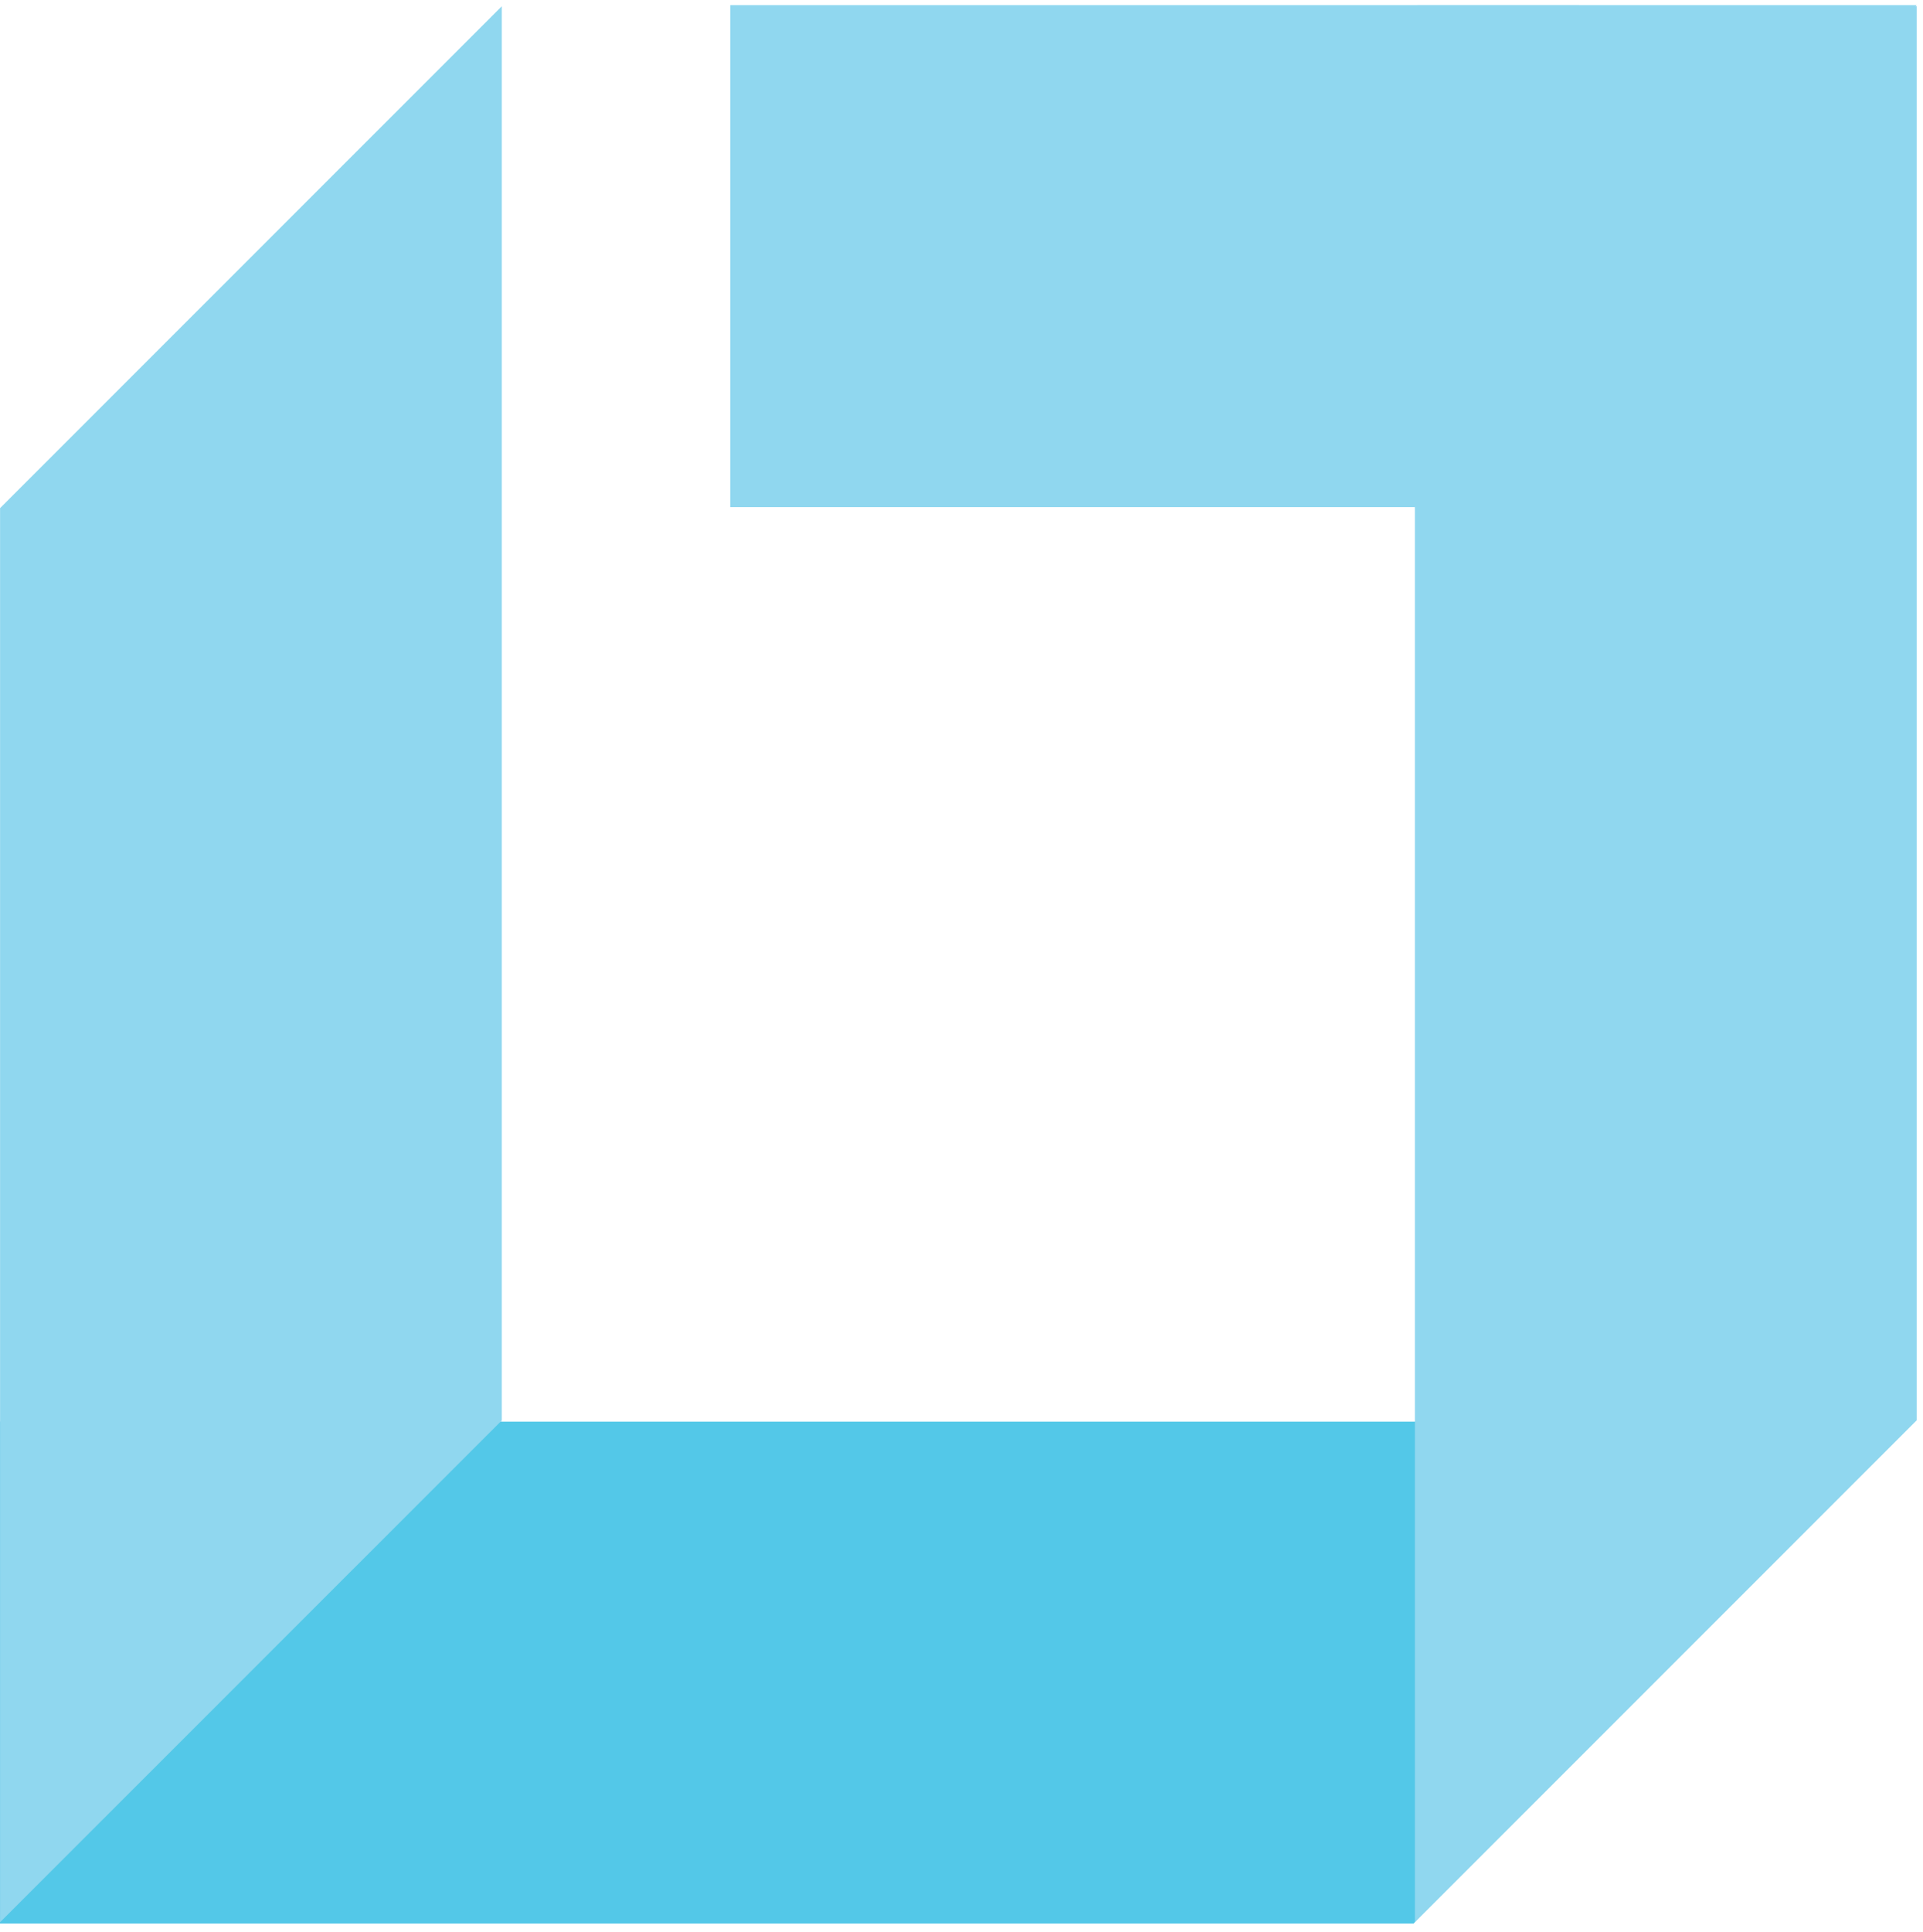 <?xml version="1.0" encoding="UTF-8" standalone="no"?>
<svg width="229px" height="230px" viewBox="0 0 229 230" version="1.1" xmlns="http://www.w3.org/2000/svg" xmlns:xlink="http://www.w3.org/1999/xlink" xmlns:sketch="http://www.bohemiancoding.com/sketch/ns">
    <!-- Generator: Sketch 3.4.4 (17249) - http://www.bohemiancoding.com/sketch -->
    <title>Page 1</title>
    <desc>Created with Sketch.</desc>
    <defs></defs>
    <g id="Page-1" stroke="none" stroke-width="1" fill="none" fill-rule="evenodd" sketch:type="MSPage">
        <g sketch:type="MSLayerGroup" transform="translate(0, -1)">
            <path d="M168.764,1.605 L168.764,1.613 L86.958,1.613 L86.958,61.372 L168.493,61.372 L228.252,1.613 L168.764,1.605 Z" id="Fill-1" fill="#90D7EF" sketch:type="MSShapeGroup"></path>
            <path d="M0,170.229 L0,230.004 L168.344,230.004 L219.888,170.245 L168.615,170.237 L168.615,170.245 L59.759,170.245 L59.759,170.229 L0,170.229 Z" id="Fill-2" fill="#53C8E8" sketch:type="MSShapeGroup"></path>
            <path d="M168.476,1.746 L168.484,61.513 L168.492,61.513 L168.492,170.36 L168.492,229.848 L228.251,170.089 L228.251,1.746 L168.476,1.746 Z" id="Fill-3" fill="#90D7EF" sketch:type="MSShapeGroup"></path>
            <path d="M0,61.502 L0,61.51 L0.008,61.51 L0.008,170.366 L0.008,229.846 L59.767,170.095 L59.767,170.087 L59.759,170.087 L59.759,61.239 L59.759,1.743 L0,61.502 Z" id="Fill-4" fill="#90D7EF" sketch:type="MSShapeGroup"></path>
        </g>
    </g>
</svg>